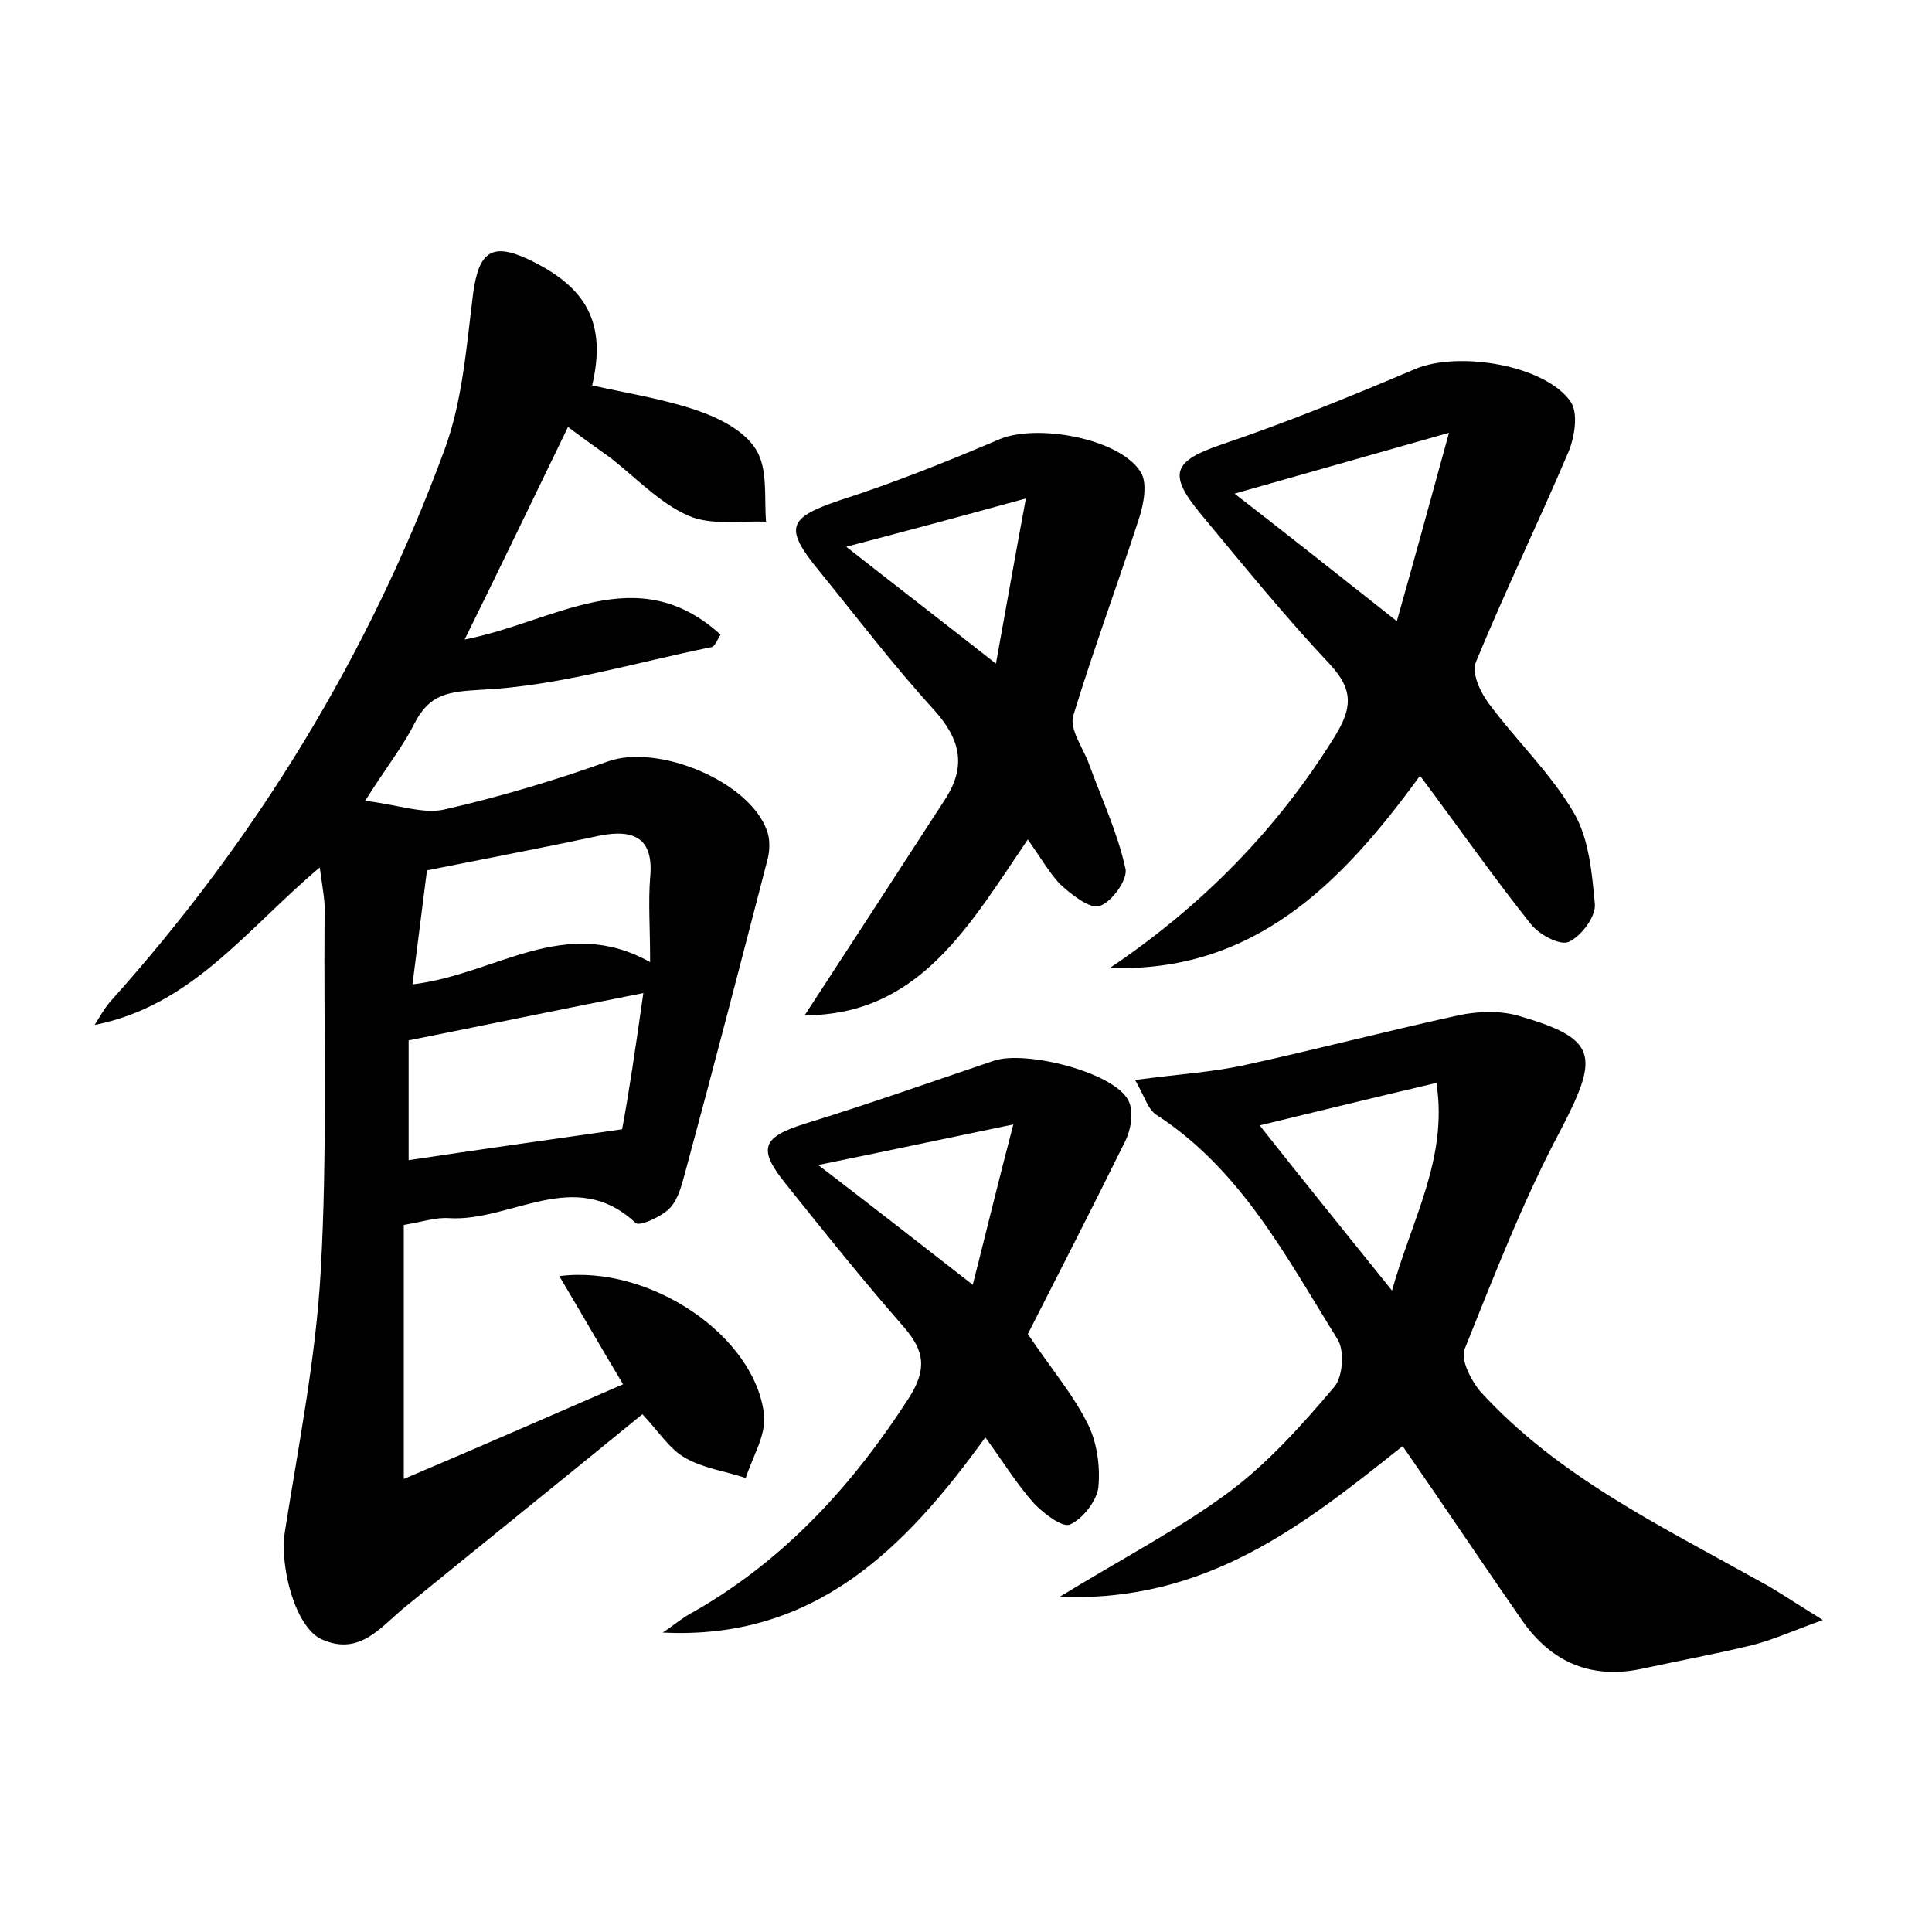 <?xml version="1.0" encoding="utf-8"?>
<!-- Generator: Adobe Illustrator 22.0.0, SVG Export Plug-In . SVG Version: 6.00 Build 0)  -->
<svg version="1.1" id="图层_1" xmlns="http://www.w3.org/2000/svg" xmlns:xlink="http://www.w3.org/1999/xlink" x="0px" y="0px"
	 viewBox="0 0 200 200" style="enable-background:new 0 0 200 200;" xml:space="preserve">
<style type="text/css">
	.st0{fill:#FFFFFF;}
</style>
<g>
	
	<path d="M33.1,89.8c-7.6,6.4-13.2,14.3-23.3,16.3c0.5-0.8,1-1.7,1.6-2.4c15.1-16.8,26.8-35.9,34.6-57.1c1.9-5.1,2.3-10.9,3-16.4
		c0.6-4.1,1.9-5.1,5.6-3.4c6.2,2.9,8.2,6.7,6.7,13.1c3.6,0.8,7.4,1.4,10.9,2.6c2.3,0.8,4.9,2.1,6.1,4.1c1.2,2,0.8,4.9,1,7.4
		c-2.7-0.1-5.7,0.4-8-0.6c-3-1.3-5.4-3.9-8.1-6c-1.4-1-2.8-2-4.4-3.2c-3.5,7.2-6.8,14.1-10.7,22c9.3-1.8,17.8-8.4,26.5-0.5
		c-0.3,0.4-0.6,1.3-1,1.3c-7.9,1.6-15.7,4-23.7,4.4c-3.5,0.2-5.4,0.4-7,3.5c-1.2,2.4-2.9,4.5-5.1,8c3.4,0.4,6,1.4,8.2,0.9
		c5.7-1.3,11.4-3,17-5c5.2-1.8,14.6,2.1,16.4,7.2c0.3,0.8,0.3,1.9,0.1,2.8c-2.8,10.8-5.6,21.6-8.5,32.3c-0.4,1.4-0.7,2.9-1.6,3.9
		c-0.8,0.9-3.2,2-3.6,1.6c-6.3-5.9-12.9-0.1-19.3-0.5c-1.4-0.1-2.8,0.4-4.7,0.7c0,8.3,0,16.7,0,26.3c7.8-3.3,15.1-6.5,22.7-9.8
		c-2.4-4-4.4-7.5-6.6-11.2c9.4-1.2,20.3,6.2,21.2,14.4c0.2,2.1-1.2,4.3-1.9,6.5c-2.1-0.7-4.4-1-6.3-2.1c-1.6-0.9-2.7-2.7-4.4-4.5
		c-8.2,6.7-16.4,13.3-24.5,19.9c-2.5,2-4.7,5.2-8.7,3.4c-2.7-1.2-4.4-7.5-3.8-11.2c1.4-8.9,3.2-17.9,3.7-26.9
		c0.7-12.3,0.3-24.6,0.4-36.9C33.7,93.5,33.4,92,33.1,89.8z M66.6,102.8c-8.6,1.7-16.3,3.3-24.3,4.9c0,4,0,8.2,0,12.4
		c7.3-1.1,14.4-2.1,22.1-3.2C65.1,113.2,65.8,108.4,66.6,102.8z M44.2,90.1c-0.5,4-1,7.8-1.5,11.8c8.6-1,15.7-7.3,24.6-2.3
		c0-3.6-0.2-6.2,0-8.7c0.4-4.1-1.6-5.1-5.2-4.4C56.5,87.7,50.7,88.8,44.2,90.1z"/>
	<path d="M145.2,149.7c-10.3,8.2-20.3,16.2-35.5,15.6c6.7-4.1,12.5-7.1,17.6-10.9c4-3,7.5-6.9,10.8-10.8c0.9-1,1.1-3.7,0.4-4.9
		c-5.3-8.5-10-17.6-18.8-23.3c-0.9-0.6-1.2-1.9-2.2-3.6c4.4-0.6,8.1-0.8,11.6-1.6c7.3-1.6,14.6-3.5,21.9-5.1c1.9-0.4,4.1-0.5,6,0
		c8.4,2.4,8.6,4.1,4.6,11.8c-3.9,7.3-6.9,15.1-10,22.8c-0.4,1.1,0.7,3.2,1.6,4.3c8,8.8,18.6,13.9,28.8,19.6c1.9,1,3.6,2.2,6.7,4.1
		c-3.3,1.2-5.3,2.1-7.3,2.6c-3.7,0.9-7.5,1.6-11.2,2.4c-5.3,1.2-9.5-0.5-12.6-4.9C153.5,161.9,149.5,155.9,145.2,149.7z
		 M144.1,133.6c2.1-7.5,5.8-13.7,4.6-21.5c-6.4,1.5-12.1,2.9-18.3,4.4C134.9,122.2,139.2,127.5,144.1,133.6z"/>
	<path d="M114.9,100.2c9.5-6.4,17.3-14.3,23.3-24c1.7-2.8,2-4.7-0.5-7.4c-4.7-5-9-10.3-13.4-15.6c-3.5-4.2-2.8-5.5,2.2-7.2
		c6.8-2.3,13.4-5,20-7.8c4.5-1.9,13.5-0.4,16.1,3.4c0.8,1.2,0.4,3.6-0.2,5.1c-3.1,7.3-6.6,14.5-9.6,21.8c-0.5,1.1,0.4,3.1,1.3,4.3
		c2.8,3.8,6.4,7.2,8.8,11.3c1.6,2.7,1.9,6.3,2.2,9.5c0.1,1.3-1.4,3.3-2.7,3.9c-0.9,0.4-3-0.7-3.9-1.8c-3.9-4.9-7.4-9.9-11.5-15.4
		C138.8,91.6,129.7,100.7,114.9,100.2z M144.6,64.3c1.9-6.7,3.5-12.6,5.4-19.5c-8.4,2.4-15.2,4.3-22.2,6.3
		C133.1,55.2,138.4,59.4,144.6,64.3z"/>
	<path d="M106.4,138.1c2.5,3.7,4.8,6.4,6.3,9.5c0.9,1.9,1.2,4.3,1,6.4c-0.2,1.4-1.6,3.2-2.9,3.8c-0.8,0.4-2.7-1.1-3.7-2.1
		c-1.8-2-3.2-4.3-5.1-6.9c-8.3,11.5-17.7,21-33.4,20.2c1.1-0.7,2.1-1.6,3.3-2.2c9.4-5.4,16.4-13.1,22.2-22.1c1.9-3,1.6-4.9-0.6-7.4
		c-4.2-4.8-8.2-9.8-12.2-14.8c-2.9-3.6-2.4-4.8,2.1-6.2c6.5-2,13-4.3,19.5-6.5c3.3-1.1,12.4,1.2,13.9,4.1c0.6,1.1,0.3,3.1-0.4,4.4
		C113.1,125,109.6,131.8,106.4,138.1z M104.9,116.4c-7.7,1.6-13.8,2.9-20.2,4.2c5.1,3.9,10.1,7.8,16,12.4
		C102.2,127.1,103.4,122.1,104.9,116.4z"/>
	<path d="M106.4,86.9c-6,8.8-11.2,18.2-23.1,18.2c4.9-7.5,9.7-14.9,14.5-22.3c2.3-3.5,1.6-6.3-1.1-9.3c-4.2-4.6-8-9.6-11.9-14.4
		c-3.7-4.5-3.2-5.5,2.1-7.3c5.6-1.8,11.1-4,16.5-6.3c3.9-1.7,12.6-0.1,14.7,3.4c0.7,1.1,0.3,3.3-0.2,4.8c-2.2,6.8-4.7,13.5-6.8,20.4
		c-0.4,1.4,1,3.3,1.6,4.9c1.3,3.6,3,7.2,3.8,10.9c0.3,1.1-1.4,3.5-2.7,3.9c-1,0.3-2.9-1.2-4.1-2.3C108.6,90.3,107.6,88.6,106.4,86.9
		z M87.6,56.6c5.1,4,9.9,7.7,15.5,12.1c1.1-6.1,2-11.2,3.1-17.1C99.3,53.5,93.7,55,87.6,56.6z"/>
	
	
	
	
	
	
</g>
</svg>
